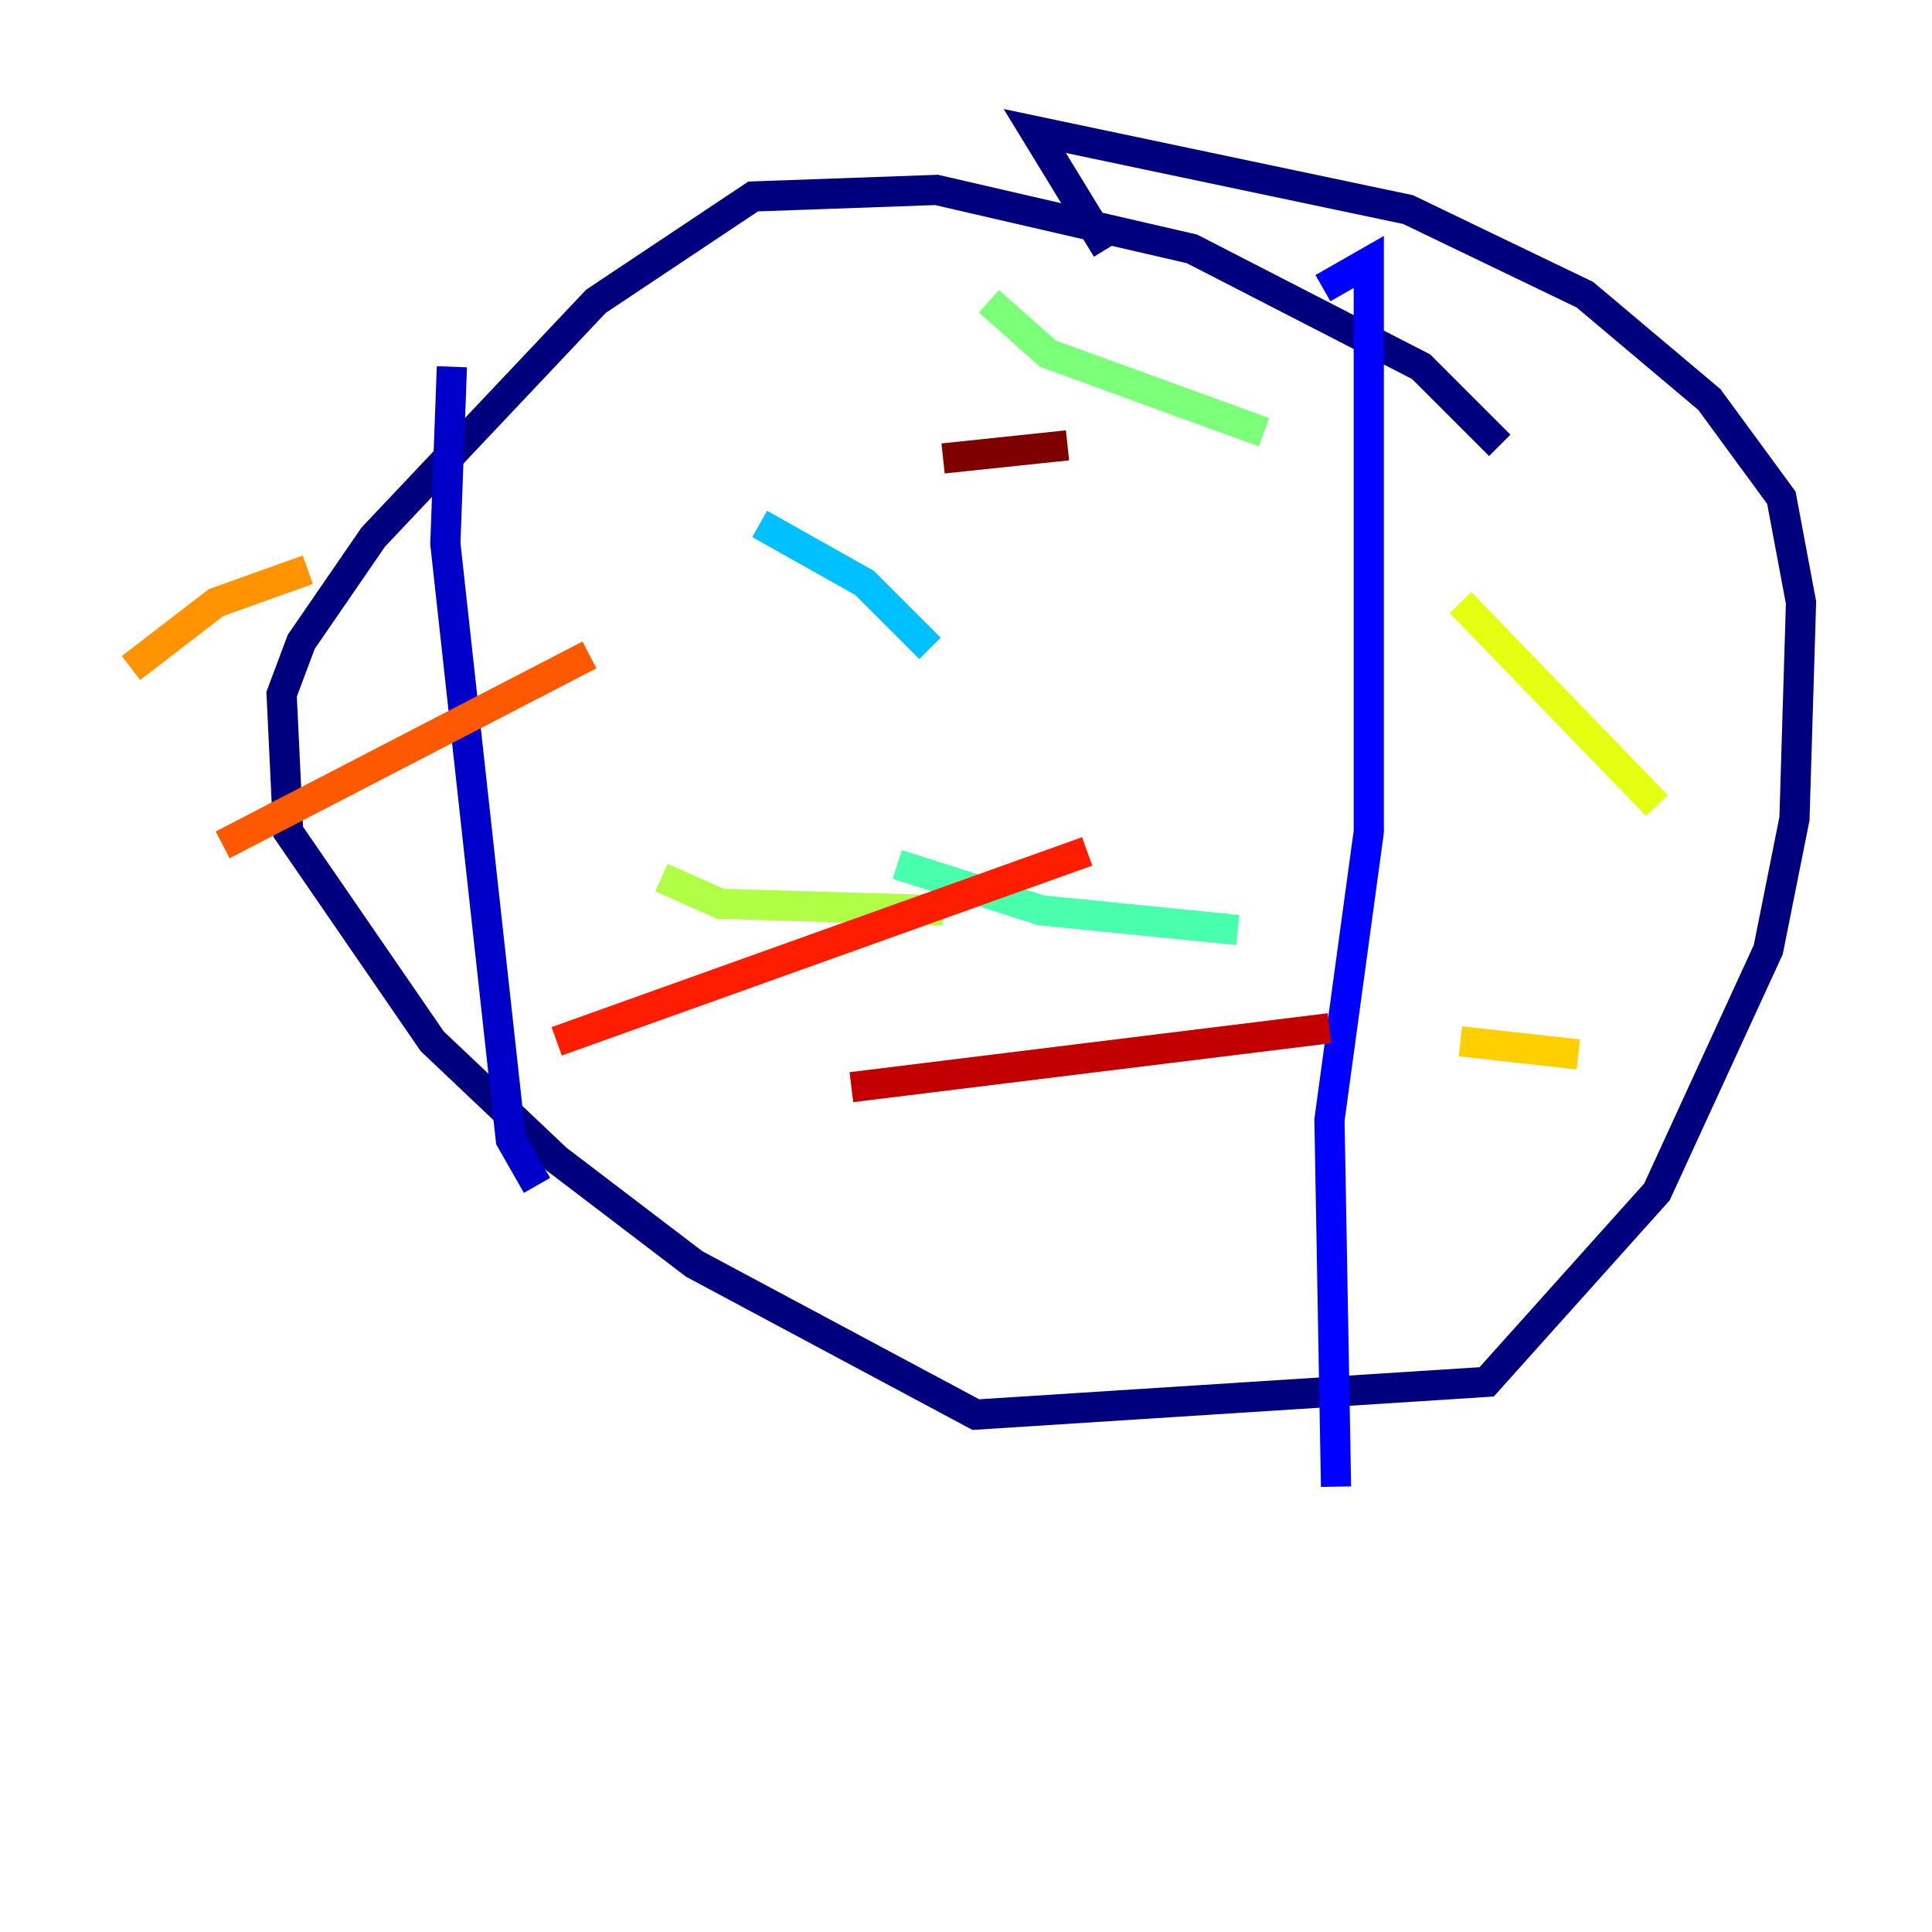 <?xml version="1.0" encoding="utf-8" ?>
<svg baseProfile="tiny" height="128" version="1.2" viewBox="0,0,128,128" width="128" xmlns="http://www.w3.org/2000/svg" xmlns:ev="http://www.w3.org/2001/xml-events" xmlns:xlink="http://www.w3.org/1999/xlink"><defs /><polyline fill="none" points="99.363,29.505 94.156,24.298 78.969,16.488 62.047,12.583 49.898,13.017 39.485,19.959 24.732,35.58 19.959,42.522 18.658,45.993 19.091,55.105 28.637,68.99 36.881,76.8 45.993,83.742 64.651,93.722 98.495,91.552 109.776,78.969 117.153,62.915 118.888,54.237 119.322,39.919 118.02,32.976 113.248,26.468 105.003,19.525 93.288,13.885 68.556,8.678 73.329,16.488" stroke="#00007f" stroke-width="2" /><polyline fill="none" points="29.939,24.298 29.505,36.014 33.844,75.498 35.58,78.536" stroke="#0000c8" stroke-width="2" /><polyline fill="none" points="87.647,19.091 90.685,17.356 90.685,55.105 88.081,74.197 88.515,98.495" stroke="#0000ff" stroke-width="2" /><polyline fill="none" points="53.803,23.43 53.803,23.43" stroke="#0040ff" stroke-width="2" /><polyline fill="none" points="72.461,23.43 72.461,23.43" stroke="#0080ff" stroke-width="2" /><polyline fill="none" points="50.332,34.712 57.275,38.617 61.614,42.956" stroke="#00c0ff" stroke-width="2" /><polyline fill="none" points="77.668,26.468 77.668,26.468" stroke="#15ffe1" stroke-width="2" /><polyline fill="none" points="59.444,57.275 68.99,60.312 82.007,61.614" stroke="#49ffad" stroke-width="2" /><polyline fill="none" points="65.519,19.959 69.424,23.43 83.742,28.637" stroke="#7cff79" stroke-width="2" /><polyline fill="none" points="43.824,58.142 47.729,59.878 62.481,60.312" stroke="#b0ff46" stroke-width="2" /><polyline fill="none" points="96.759,39.919 109.776,53.37" stroke="#e4ff12" stroke-width="2" /><polyline fill="none" points="96.759,68.99 104.57,69.858" stroke="#ffcf00" stroke-width="2" /><polyline fill="none" points="8.678,44.258 14.319,39.919 20.393,37.749" stroke="#ff9400" stroke-width="2" /><polyline fill="none" points="14.752,55.973 39.051,43.39" stroke="#ff5900" stroke-width="2" /><polyline fill="none" points="36.881,68.99 72.027,56.407" stroke="#ff1d00" stroke-width="2" /><polyline fill="none" points="56.407,72.027 88.081,68.122" stroke="#c30000" stroke-width="2" /><polyline fill="none" points="62.481,30.373 70.725,29.505" stroke="#7f0000" stroke-width="2" /></svg>